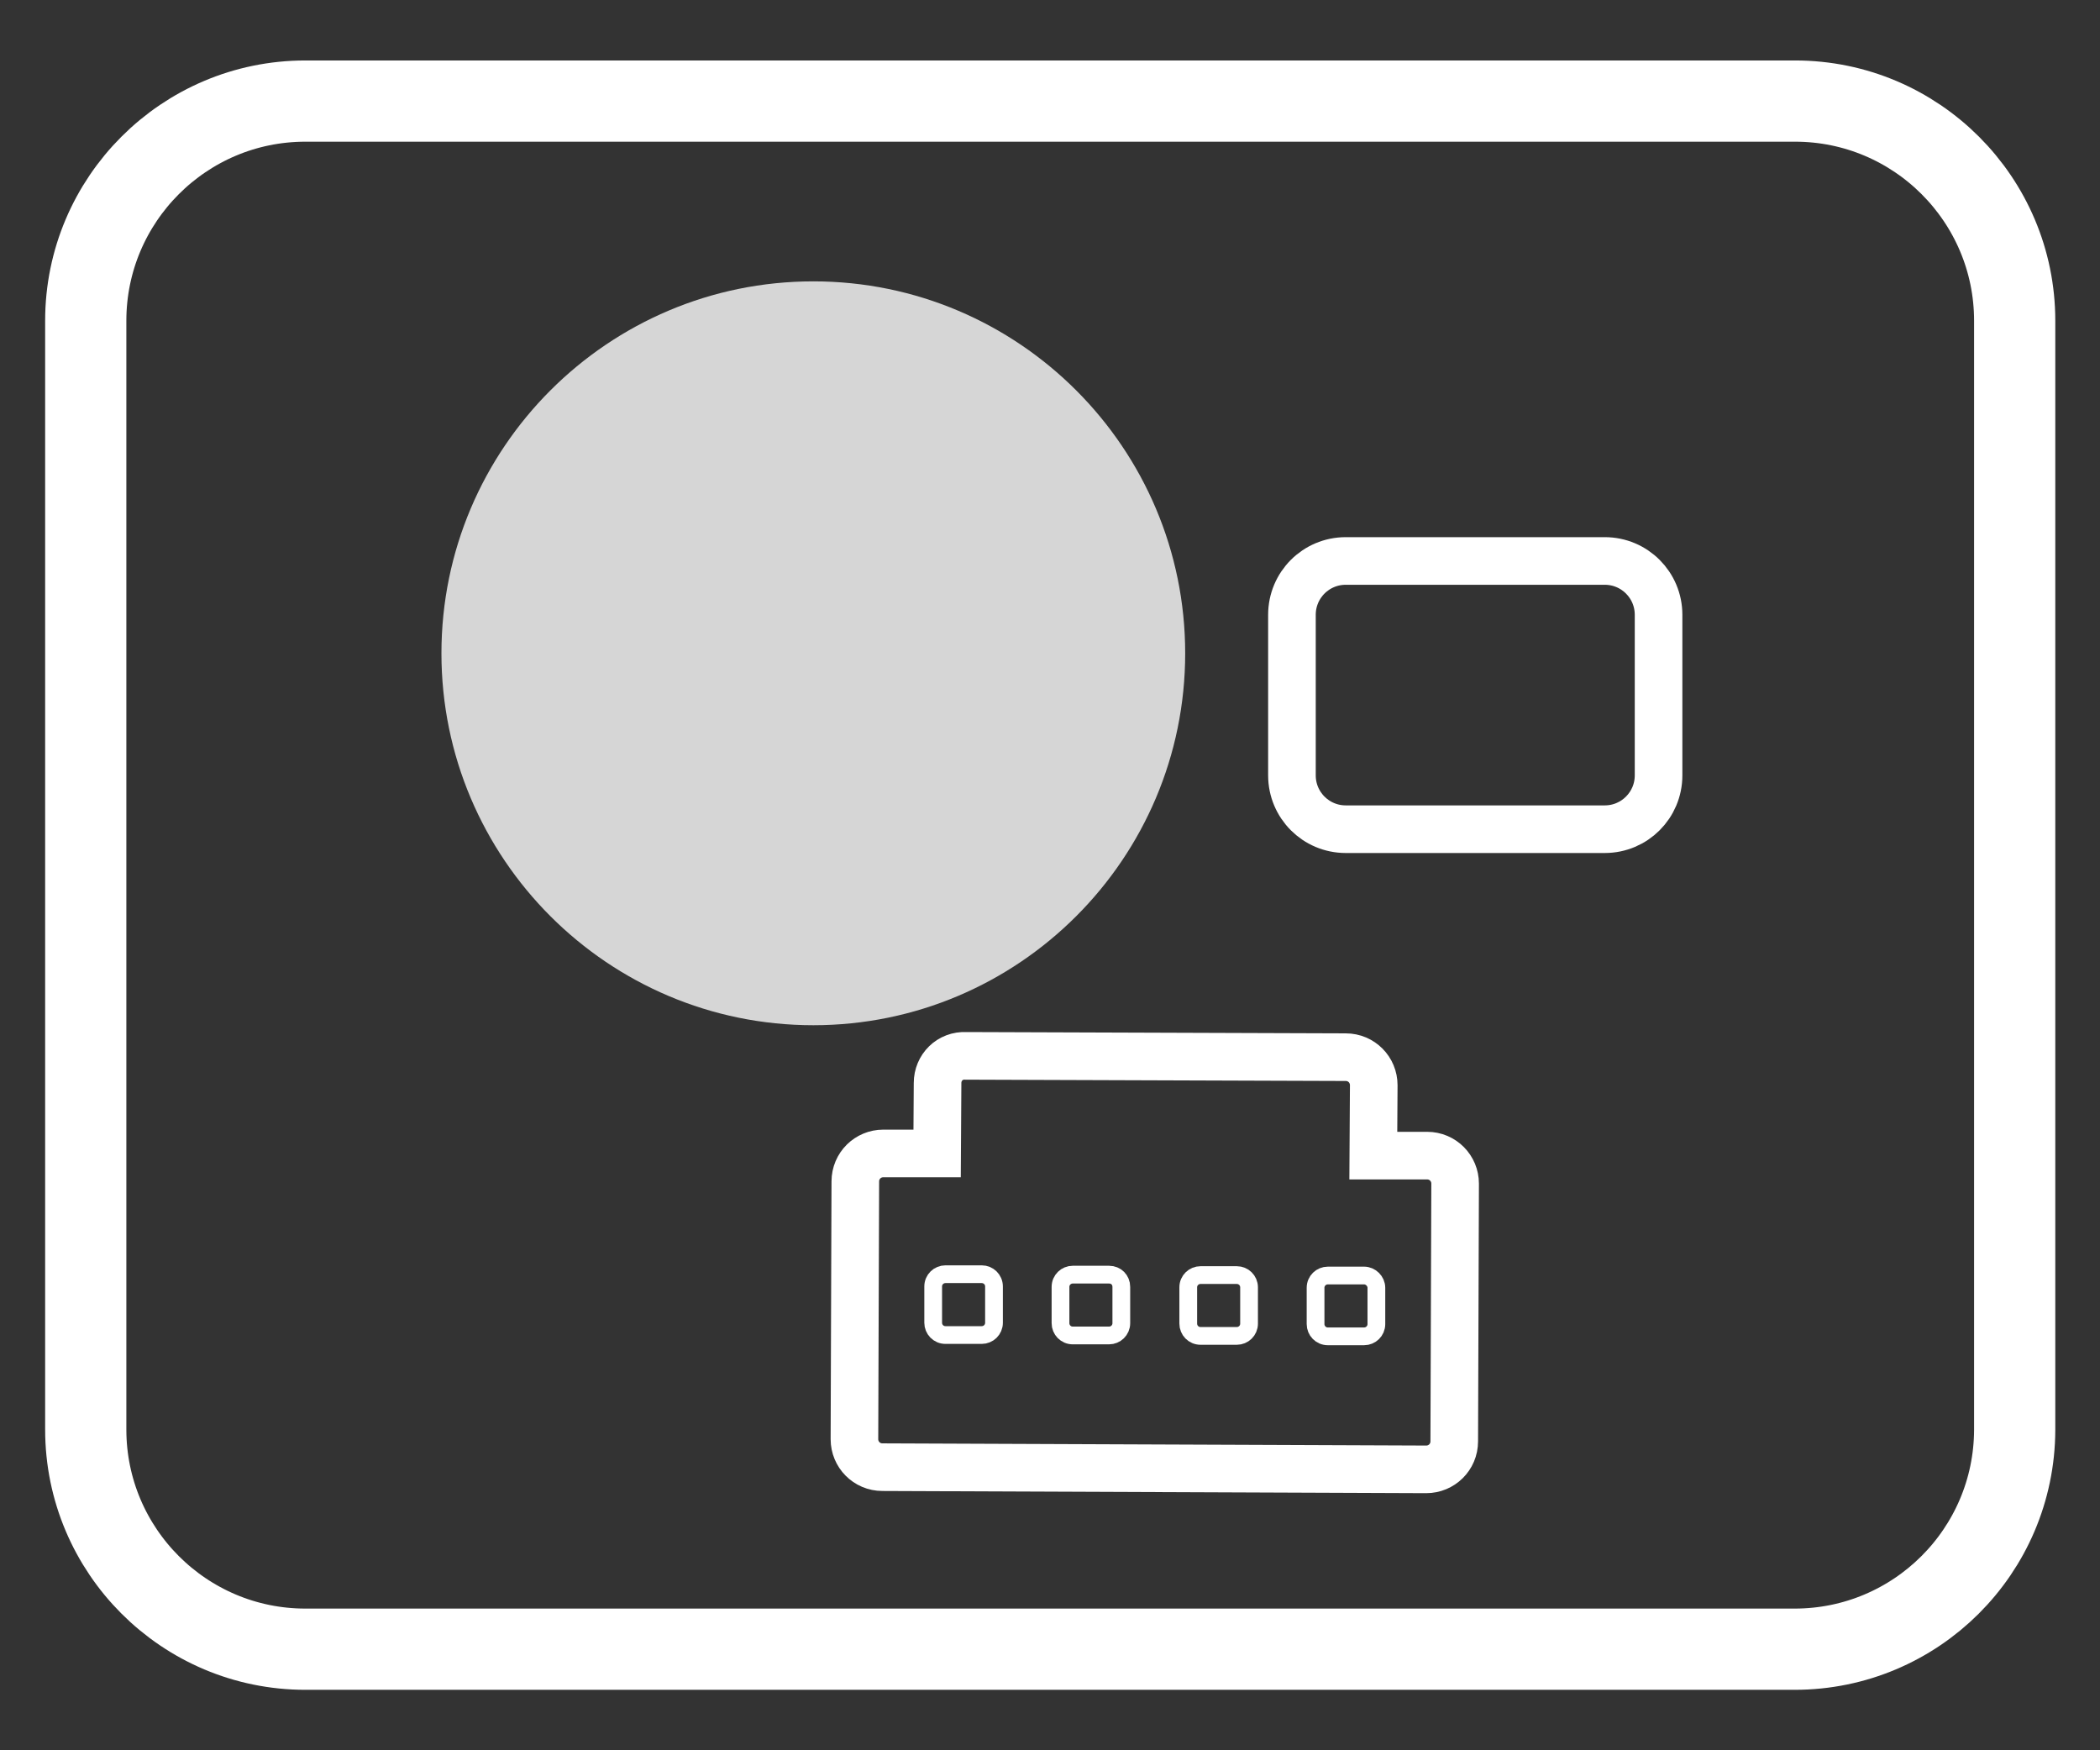 <?xml version="1.0" encoding="utf-8"?>
<!-- Generator: Adobe Illustrator 22.0.0, SVG Export Plug-In . SVG Version: 6.00 Build 0)  -->
<svg version="1.1" id="图层_1" xmlns="http://www.w3.org/2000/svg" xmlns:xlink="http://www.w3.org/1999/xlink" x="0px" y="0px"
	 viewBox="0 0 480 400" style="enable-background:new 0 0 480 400;" xml:space="preserve">
<rect x="0" y="0" width="480" height="400" fill="#333333" stroke="none"/>
<style type="text/css">
	.st0{fill:none;stroke:#FFFFFF;stroke-width:18.563;stroke-miterlimit:10;}
	.st1{opacity:0.8;}
	.st2{clip-path:url(#SVGID_2_);fill:#FFFFFF;}
	.st3{fill:none;stroke:#FFFFFF;stroke-width:10.882;stroke-miterlimit:10;}
	.st4{fill:none;stroke:#FFFFFF;stroke-width:4.056;stroke-miterlimit:10;}
</style>
<g>
	<path class="st0" d="M410.2,376.9H69.8c-27.7,0-50.2-22.5-50.2-50.2V73.3c0-27.7,22.5-50.2,50.2-50.2h340.5
		c27.7,0,50.2,22.5,50.2,50.2v253.5C460.4,354.5,437.9,376.9,410.2,376.9z"/>
	<g>
		<g class="st1">
			<g>
				<defs>
					<rect id="SVGID_1_" x="100.9" y="64.3" width="170" height="170"/>
				</defs>
				<clipPath id="SVGID_2_">
					<use xlink:href="#SVGID_1_"  style="overflow:visible;"/>
				</clipPath>
				<path class="st2" d="M270.9,149.3c0,46.9-38.1,85-85,85s-85-38.1-85-85s38.1-85,85-85S270.9,102.4,270.9,149.3"/>
			</g>
		</g>
		<path class="st3" d="M366.8,189.5h-59.2c-6.8,0-12.3-5.5-12.3-12.3v-36.7c0-6.8,5.5-12.3,12.3-12.3h59.2c6.8,0,12.3,5.5,12.3,12.3
			v36.7C379.1,184,373.6,189.5,366.8,189.5z"/>
		<path class="st3" d="M214.3,247.5l-0.1,16.1l-12.3,0c-3.5,0-6.4,2.8-6.4,6.4l-0.2,58.9c0,3.5,2.8,6.4,6.4,6.4l124.3,0.5
			c3.5,0,6.4-2.8,6.4-6.4l0.2-58.9c0-3.5-2.8-6.4-6.4-6.4l-12.3,0l0.1-16.1c0-3.5-2.8-6.4-6.4-6.4l-86.8-0.3
			C217.1,241.1,214.3,244,214.3,247.5z"/>
		<path class="st4" d="M227.2,294l0,8.3c0,1.6-1.3,2.8-2.8,2.8l-8.3,0c-1.6,0-2.8-1.3-2.8-2.8l0-8.3c0-1.6,1.3-2.8,2.8-2.8l8.3,0
			C225.9,291.2,227.2,292.4,227.2,294z"/>
		<path class="st4" d="M256.3,294.1l0,8.3c0,1.6-1.3,2.8-2.8,2.8l-8.3,0c-1.6,0-2.8-1.3-2.8-2.8l0-8.3c0-1.6,1.3-2.8,2.8-2.8l8.3,0
			C255.1,291.3,256.3,292.5,256.3,294.1z"/>
		<path class="st4" d="M285.5,294.2l0,8.3c0,1.6-1.3,2.8-2.8,2.8l-8.3,0c-1.6,0-2.8-1.3-2.8-2.8l0-8.3c0-1.6,1.3-2.8,2.8-2.8l8.3,0
			C284.2,291.4,285.5,292.6,285.5,294.2z"/>
		<path class="st4" d="M314.6,294.3l0,8.3c0,1.6-1.3,2.8-2.8,2.8l-8.3,0c-1.6,0-2.8-1.3-2.8-2.8l0-8.3c0-1.6,1.3-2.8,2.8-2.8l8.3,0
			C313.3,291.5,314.6,292.8,314.6,294.3z"/>
	</g>
</g>
</svg>
